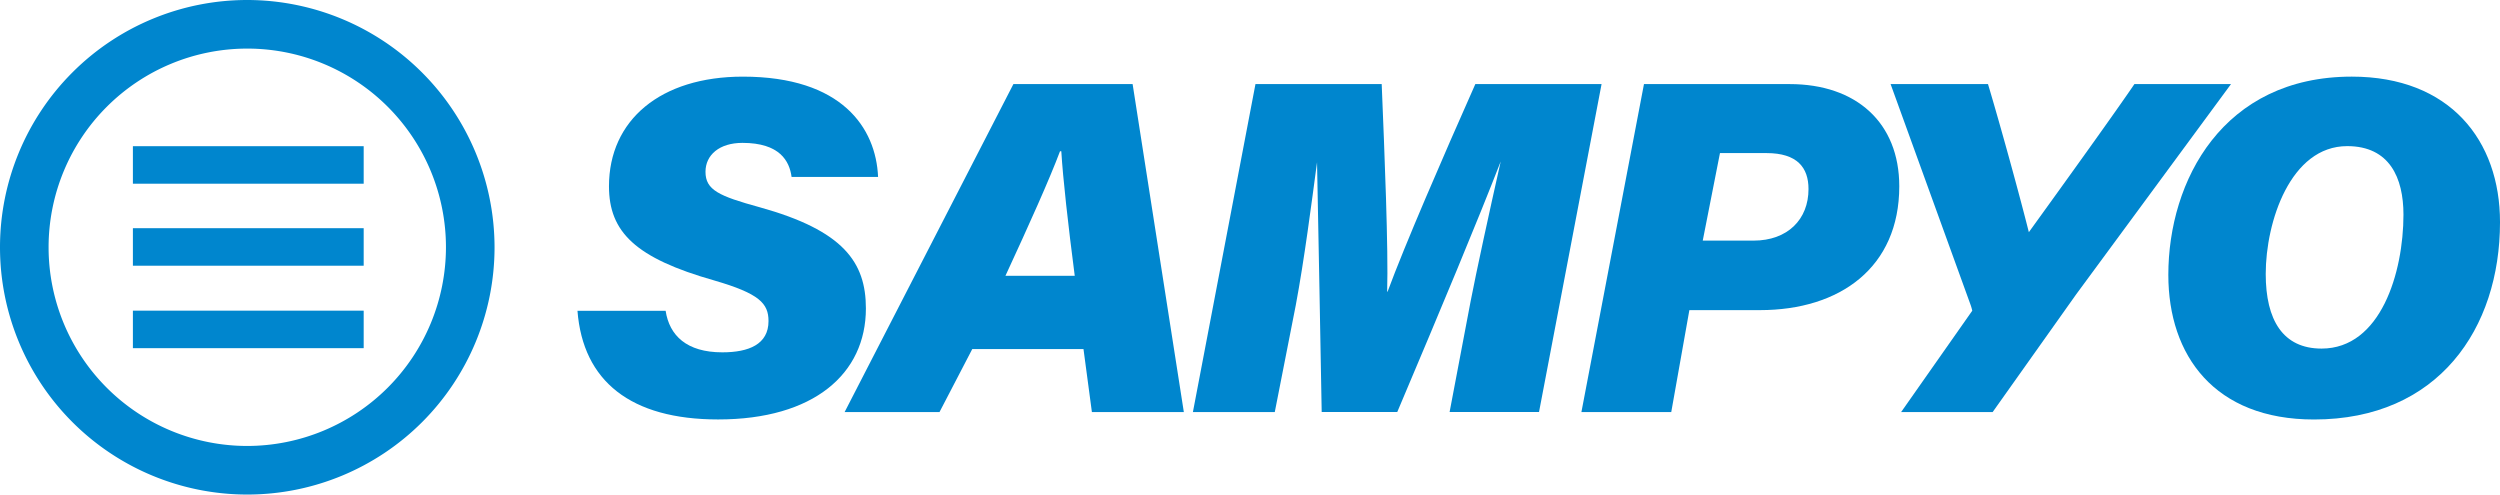 <svg xmlns="http://www.w3.org/2000/svg" width="193.309" height="38.24" viewBox="0 0 193.309 38.24">
  <defs>
    <style>
      .cls-1{fill:#0086ce}
    </style>
  </defs>
  <g transform="translate(-1176.737 -362.485)">
    <path d="M1256.61 381.314c-3.149-.866-4.188-1.334-4.188-2.741 0-1.3 1.072-2.236 2.857-2.236 2.889 0 3.636 1.407 3.8 2.633h6.688c-.162-3.787-2.792-7.755-10.453-7.755-6.363 0-10.355 3.354-10.355 8.477 0 3.535 2.045 5.555 8.148 7.286 3.473 1.01 4.188 1.767 4.188 3.138 0 1.8-1.526 2.417-3.572 2.417-2.759 0-4.09-1.3-4.383-3.21h-6.817c.422 5.447 4.123 8.4 10.875 8.4 7.4 0 11.427-3.535 11.427-8.585-.002-3.568-1.725-6.021-8.215-7.824z" class="cls-1" transform="translate(-21.134 -2.804)"/>
    <path d="M1286.01 372.064l-13.05 25.358h7.337l2.532-4.869h8.6l.65 4.869h7.109l-3.96-25.358zm-.616 14.825c1.85-4 3.408-7.467 4.22-9.631h.1c.13 2.128.52 5.627 1.039 9.631z" class="cls-1" transform="translate(-30.913 -3.077)"/>
    <path d="M1338.177 372.064h-3.7c-2.532 5.7-5.454 12.445-6.785 16.051h-.033c.1-3.318-.195-10.533-.422-16.051h-9.761l-4.837 25.358h6.331l1.623-8.26c.656-3.5 1.227-7.921 1.644-11.053.111 6 .27 13.8.36 19.312h5.843c3.485-8.236 6.134-14.578 8-19.377-.891 3.965-1.878 8.487-2.33 10.829l-1.623 8.549h6.914l4.837-25.358z" class="cls-1" transform="translate(-43.662 -3.077)"/>
    <path d="M1373 372.064h-11.265l-4.837 25.358h6.947l1.4-7.88h5.453c6.2 0 10.778-3.3 10.778-9.578-.002-4.906-3.314-7.9-8.476-7.9zm-2.792 12.1h-3.928l1.331-6.765h3.6c2.37 0 3.246 1.119 3.246 2.778.005 2.348-1.618 3.99-4.248 3.99z" class="cls-1" transform="translate(-57.88 -3.077)"/>
    <path d="M1410.973 372.064c-1.467 2.16-5.27 7.448-8.163 11.451-.729-2.907-2.207-8.279-3.159-11.451h-7.531l6.189 17.082a4.024 4.024 0 0 1 .126.44l-5.5 7.836h7.077l6.45-9.09 11.979-16.268z" class="cls-1" transform="translate(-69.195 -3.077)"/>
    <path d="M1437.946 371.214c-9.966 0-14.186 8.044-14.186 15.33 0 6.24 3.571 11.182 11.265 11.182 9.609 0 14.381-7.034 14.381-15.258 0-6.312-3.863-11.254-11.46-11.254zm-2.337 21.029c-2.987 0-4.318-2.2-4.318-5.771 0-4.04 1.915-9.884 6.3-9.884 3.279 0 4.35 2.453 4.35 5.3-.002 4.475-1.755 10.355-6.332 10.355z" class="cls-1" transform="translate(-79.36 -2.804)"/>
    <path d="M1195.857 362.485a19.12 19.12 0 1 0 19.12 19.12 19.142 19.142 0 0 0-19.12-19.12zm0 34.483a15.363 15.363 0 1 1 15.363-15.368 15.38 15.38 0 0 1-15.363 15.368z" class="cls-1"/>
    <path d="M0 0H17.845V2.901H0z" class="cls-1" transform="translate(1187.013 373.789)"/>
    <path d="M0 0H17.845V2.901H0z" class="cls-1" transform="translate(1187.013 380.13)"/>
    <path d="M0 0H17.845V2.901H0z" class="cls-1" transform="translate(1187.013 386.506)"/>
  </g>
</svg>
